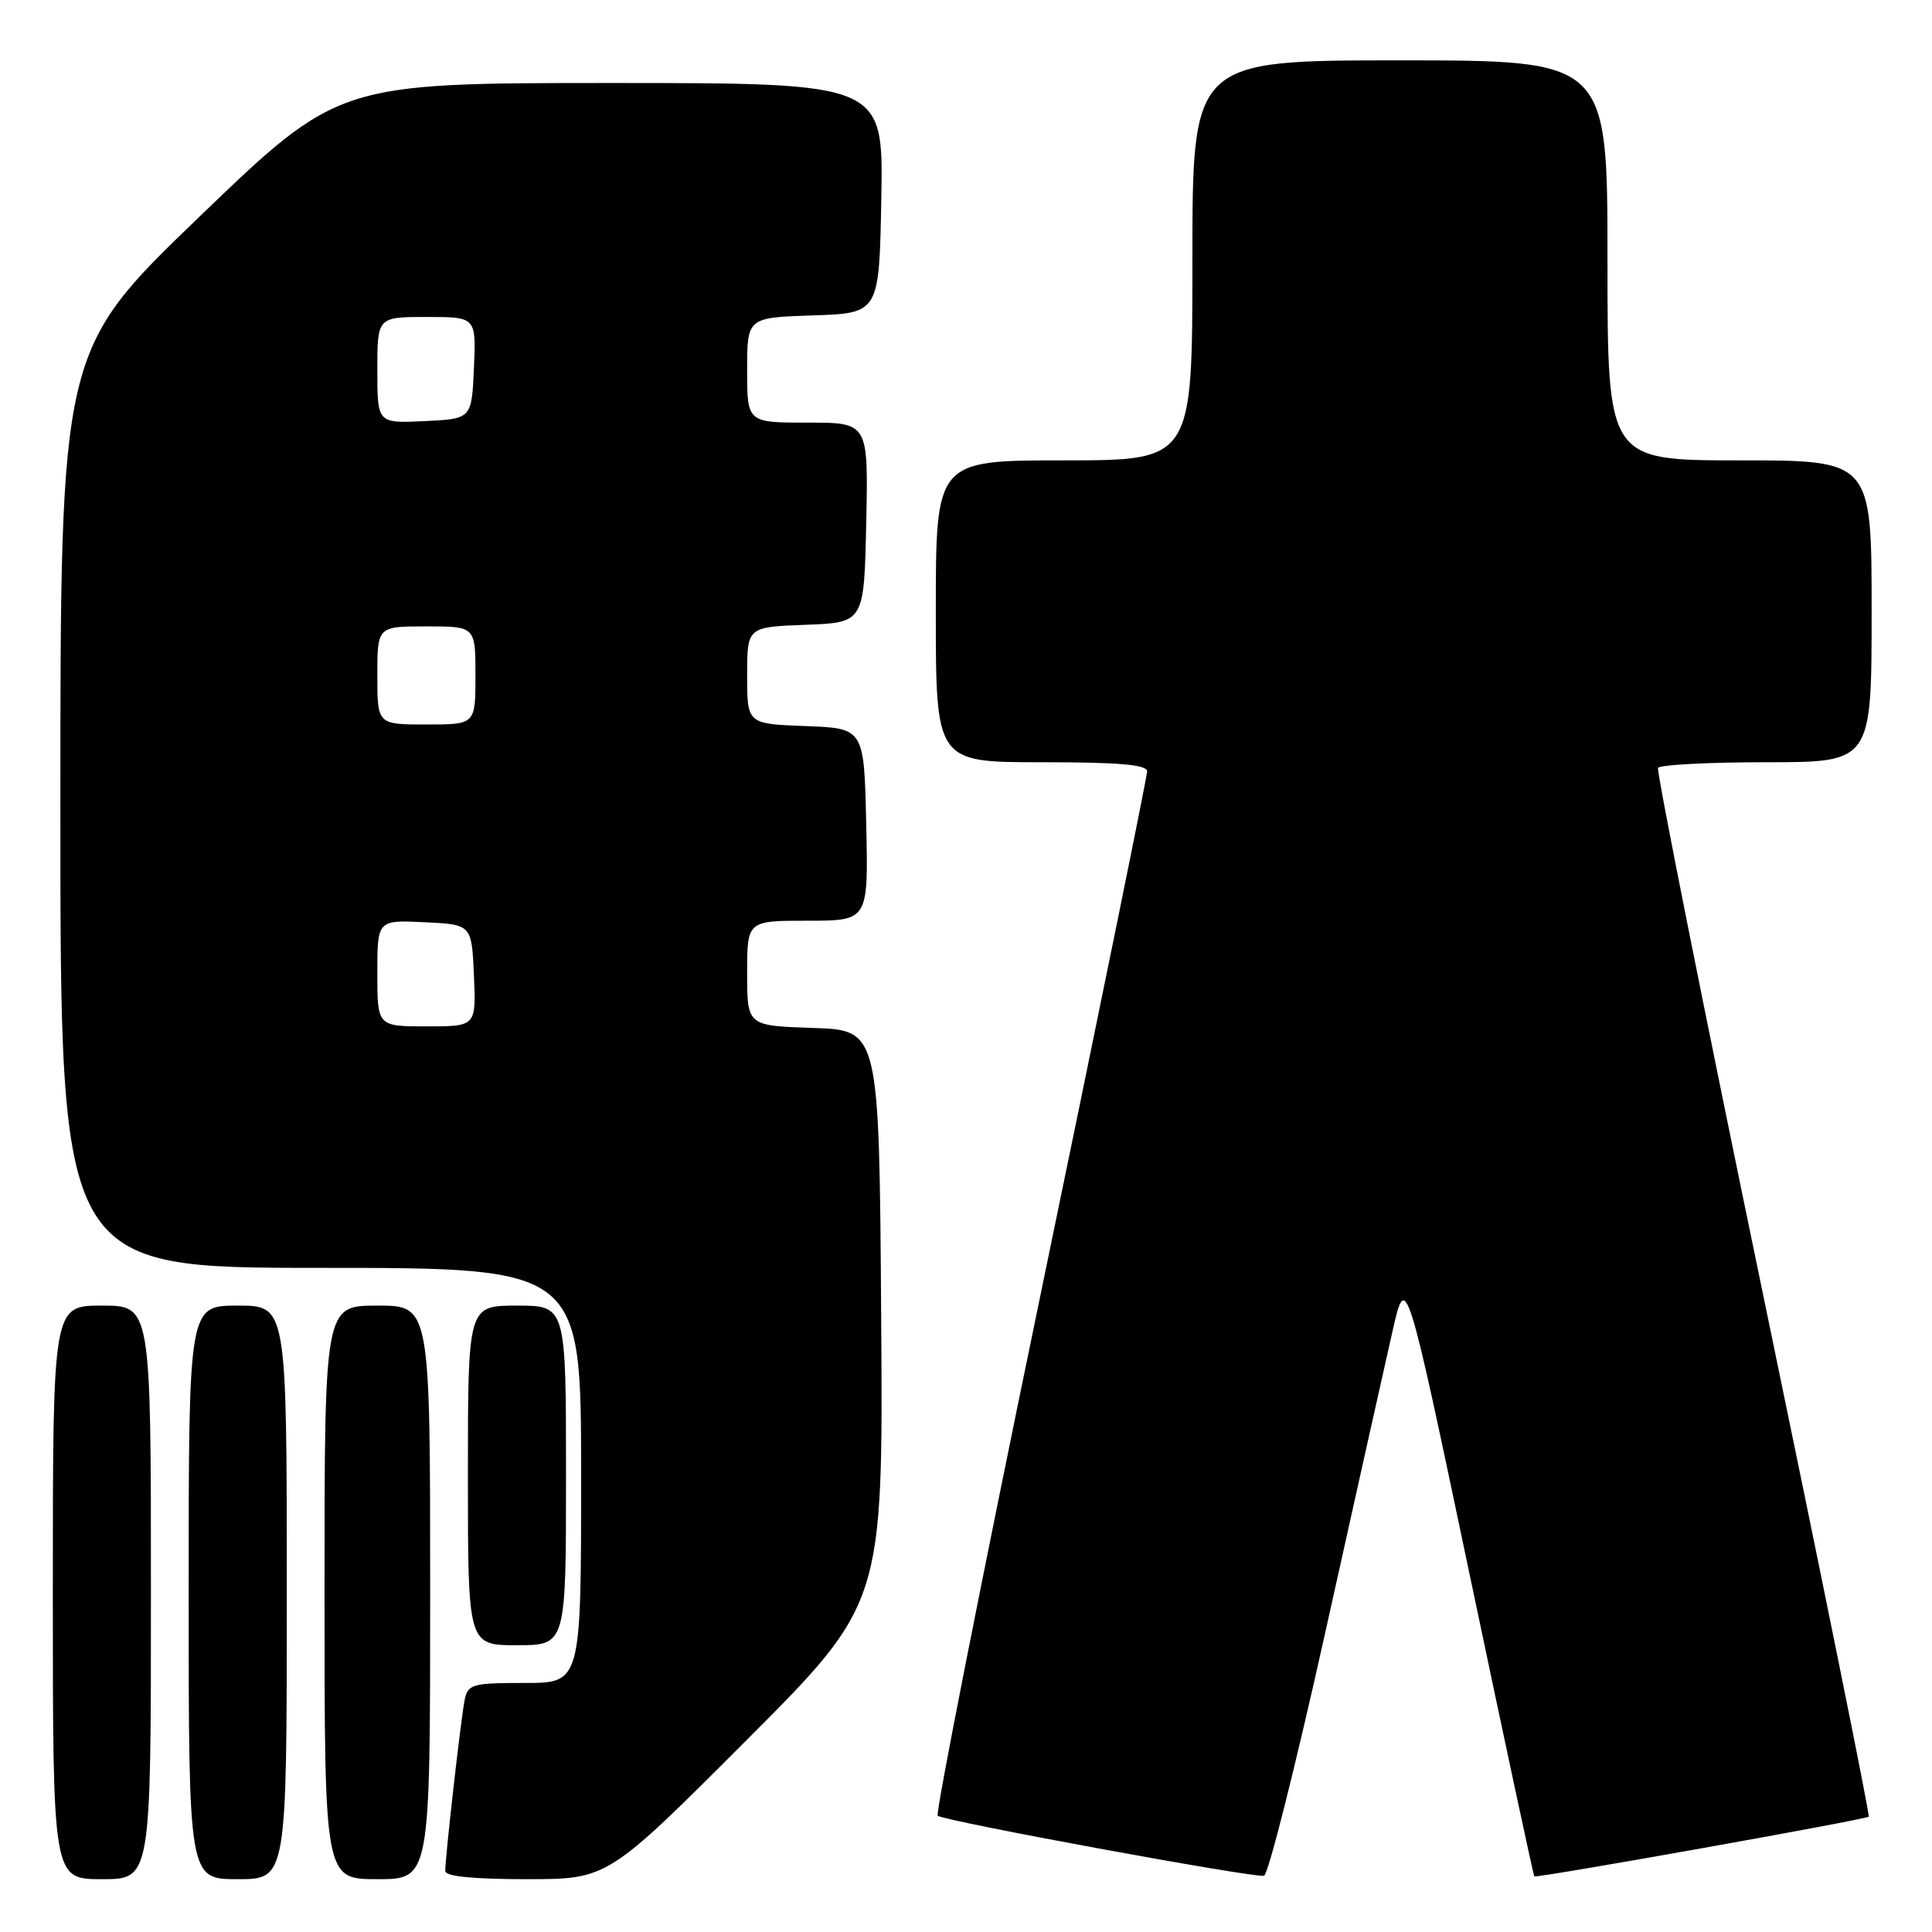 <?xml version="1.0" encoding="UTF-8" standalone="no"?>
<!DOCTYPE svg PUBLIC "-//W3C//DTD SVG 1.1//EN" "http://www.w3.org/Graphics/SVG/1.1/DTD/svg11.dtd" >
<svg xmlns="http://www.w3.org/2000/svg" xmlns:xlink="http://www.w3.org/1999/xlink" version="1.1" viewBox="0 0 256 256">
 <g >
 <path fill="currentColor"
d=" M 20.00 211.00 C 20.00 173.00 20.00 173.00 13.50 173.00 C 7.00 173.00 7.00 173.00 7.00 211.00 C 7.00 249.00 7.00 249.00 13.50 249.00 C 20.00 249.00 20.00 249.00 20.00 211.00 Z  M 38.00 211.00 C 38.00 173.00 38.00 173.00 31.50 173.00 C 25.00 173.00 25.00 173.00 25.00 211.00 C 25.00 249.00 25.00 249.00 31.50 249.00 C 38.00 249.00 38.00 249.00 38.00 211.00 Z  M 57.00 211.00 C 57.00 173.00 57.00 173.00 50.00 173.00 C 43.00 173.00 43.00 173.00 43.00 211.00 C 43.00 249.00 43.00 249.00 50.00 249.00 C 57.00 249.00 57.00 249.00 57.00 211.00 Z  M 98.77 230.73 C 117.02 212.46 117.02 212.46 116.76 174.48 C 116.50 136.50 116.50 136.50 107.75 136.21 C 99.00 135.92 99.00 135.92 99.00 128.96 C 99.00 122.00 99.00 122.00 107.03 122.00 C 115.06 122.00 115.06 122.00 114.78 109.25 C 114.50 96.50 114.50 96.50 106.75 96.21 C 99.00 95.92 99.00 95.92 99.00 89.50 C 99.00 83.08 99.00 83.08 106.75 82.79 C 114.50 82.50 114.50 82.50 114.78 69.25 C 115.06 56.00 115.06 56.00 107.03 56.00 C 99.00 56.00 99.00 56.00 99.00 49.04 C 99.00 42.08 99.00 42.08 107.75 41.79 C 116.50 41.50 116.50 41.50 116.78 26.25 C 117.05 11.00 117.05 11.00 80.95 11.00 C 44.84 11.00 44.84 11.00 26.42 28.72 C 8.00 46.45 8.00 46.45 8.00 107.22 C 8.00 168.00 8.00 168.00 42.50 168.00 C 77.00 168.00 77.00 168.00 77.00 195.50 C 77.00 223.00 77.00 223.00 69.52 223.00 C 62.57 223.00 62.00 223.16 61.57 225.25 C 61.09 227.56 59.00 245.98 59.00 247.92 C 59.00 248.63 62.72 249.00 69.76 249.00 C 80.52 249.00 80.52 249.00 98.77 230.73 Z  M 175.58 216.42 C 179.48 198.86 183.49 180.90 184.49 176.50 C 186.30 168.50 186.30 168.50 194.70 208.47 C 199.32 230.45 203.19 248.52 203.30 248.63 C 203.57 248.90 247.23 241.10 247.62 240.72 C 247.79 240.55 241.48 209.38 233.60 171.45 C 225.73 133.53 219.47 102.16 219.70 101.75 C 219.93 101.34 226.39 101.00 234.06 101.00 C 248.00 101.00 248.00 101.00 248.00 81.00 C 248.00 61.00 248.00 61.00 230.50 61.00 C 213.00 61.00 213.00 61.00 213.00 34.50 C 213.00 8.00 213.00 8.00 185.50 8.00 C 158.00 8.00 158.00 8.00 158.00 34.50 C 158.00 61.00 158.00 61.00 141.00 61.00 C 124.00 61.00 124.00 61.00 124.00 81.00 C 124.00 101.00 124.00 101.00 138.00 101.00 C 148.32 101.00 152.00 101.32 152.00 102.21 C 152.00 102.88 145.63 134.16 137.84 171.73 C 130.06 209.29 123.94 240.28 124.25 240.59 C 124.94 241.27 166.08 248.84 167.49 248.55 C 168.04 248.43 171.68 233.97 175.58 216.42 Z  M 75.00 195.50 C 75.00 173.00 75.00 173.00 68.50 173.00 C 62.00 173.00 62.00 173.00 62.00 195.50 C 62.00 218.00 62.00 218.00 68.50 218.00 C 75.00 218.00 75.00 218.00 75.00 195.50 Z  M 50.00 128.95 C 50.00 121.90 50.00 121.90 56.25 122.20 C 62.50 122.50 62.50 122.50 62.80 129.25 C 63.09 136.00 63.09 136.00 56.55 136.00 C 50.00 136.00 50.00 136.00 50.00 128.95 Z  M 50.00 89.50 C 50.00 83.00 50.00 83.00 56.50 83.00 C 63.00 83.00 63.00 83.00 63.00 89.50 C 63.00 96.00 63.00 96.00 56.50 96.00 C 50.00 96.00 50.00 96.00 50.00 89.50 Z  M 50.00 49.05 C 50.00 42.00 50.00 42.00 56.55 42.00 C 63.09 42.00 63.09 42.00 62.80 48.75 C 62.50 55.50 62.50 55.50 56.25 55.80 C 50.00 56.10 50.00 56.10 50.00 49.05 Z "/>
</g>
</svg>
